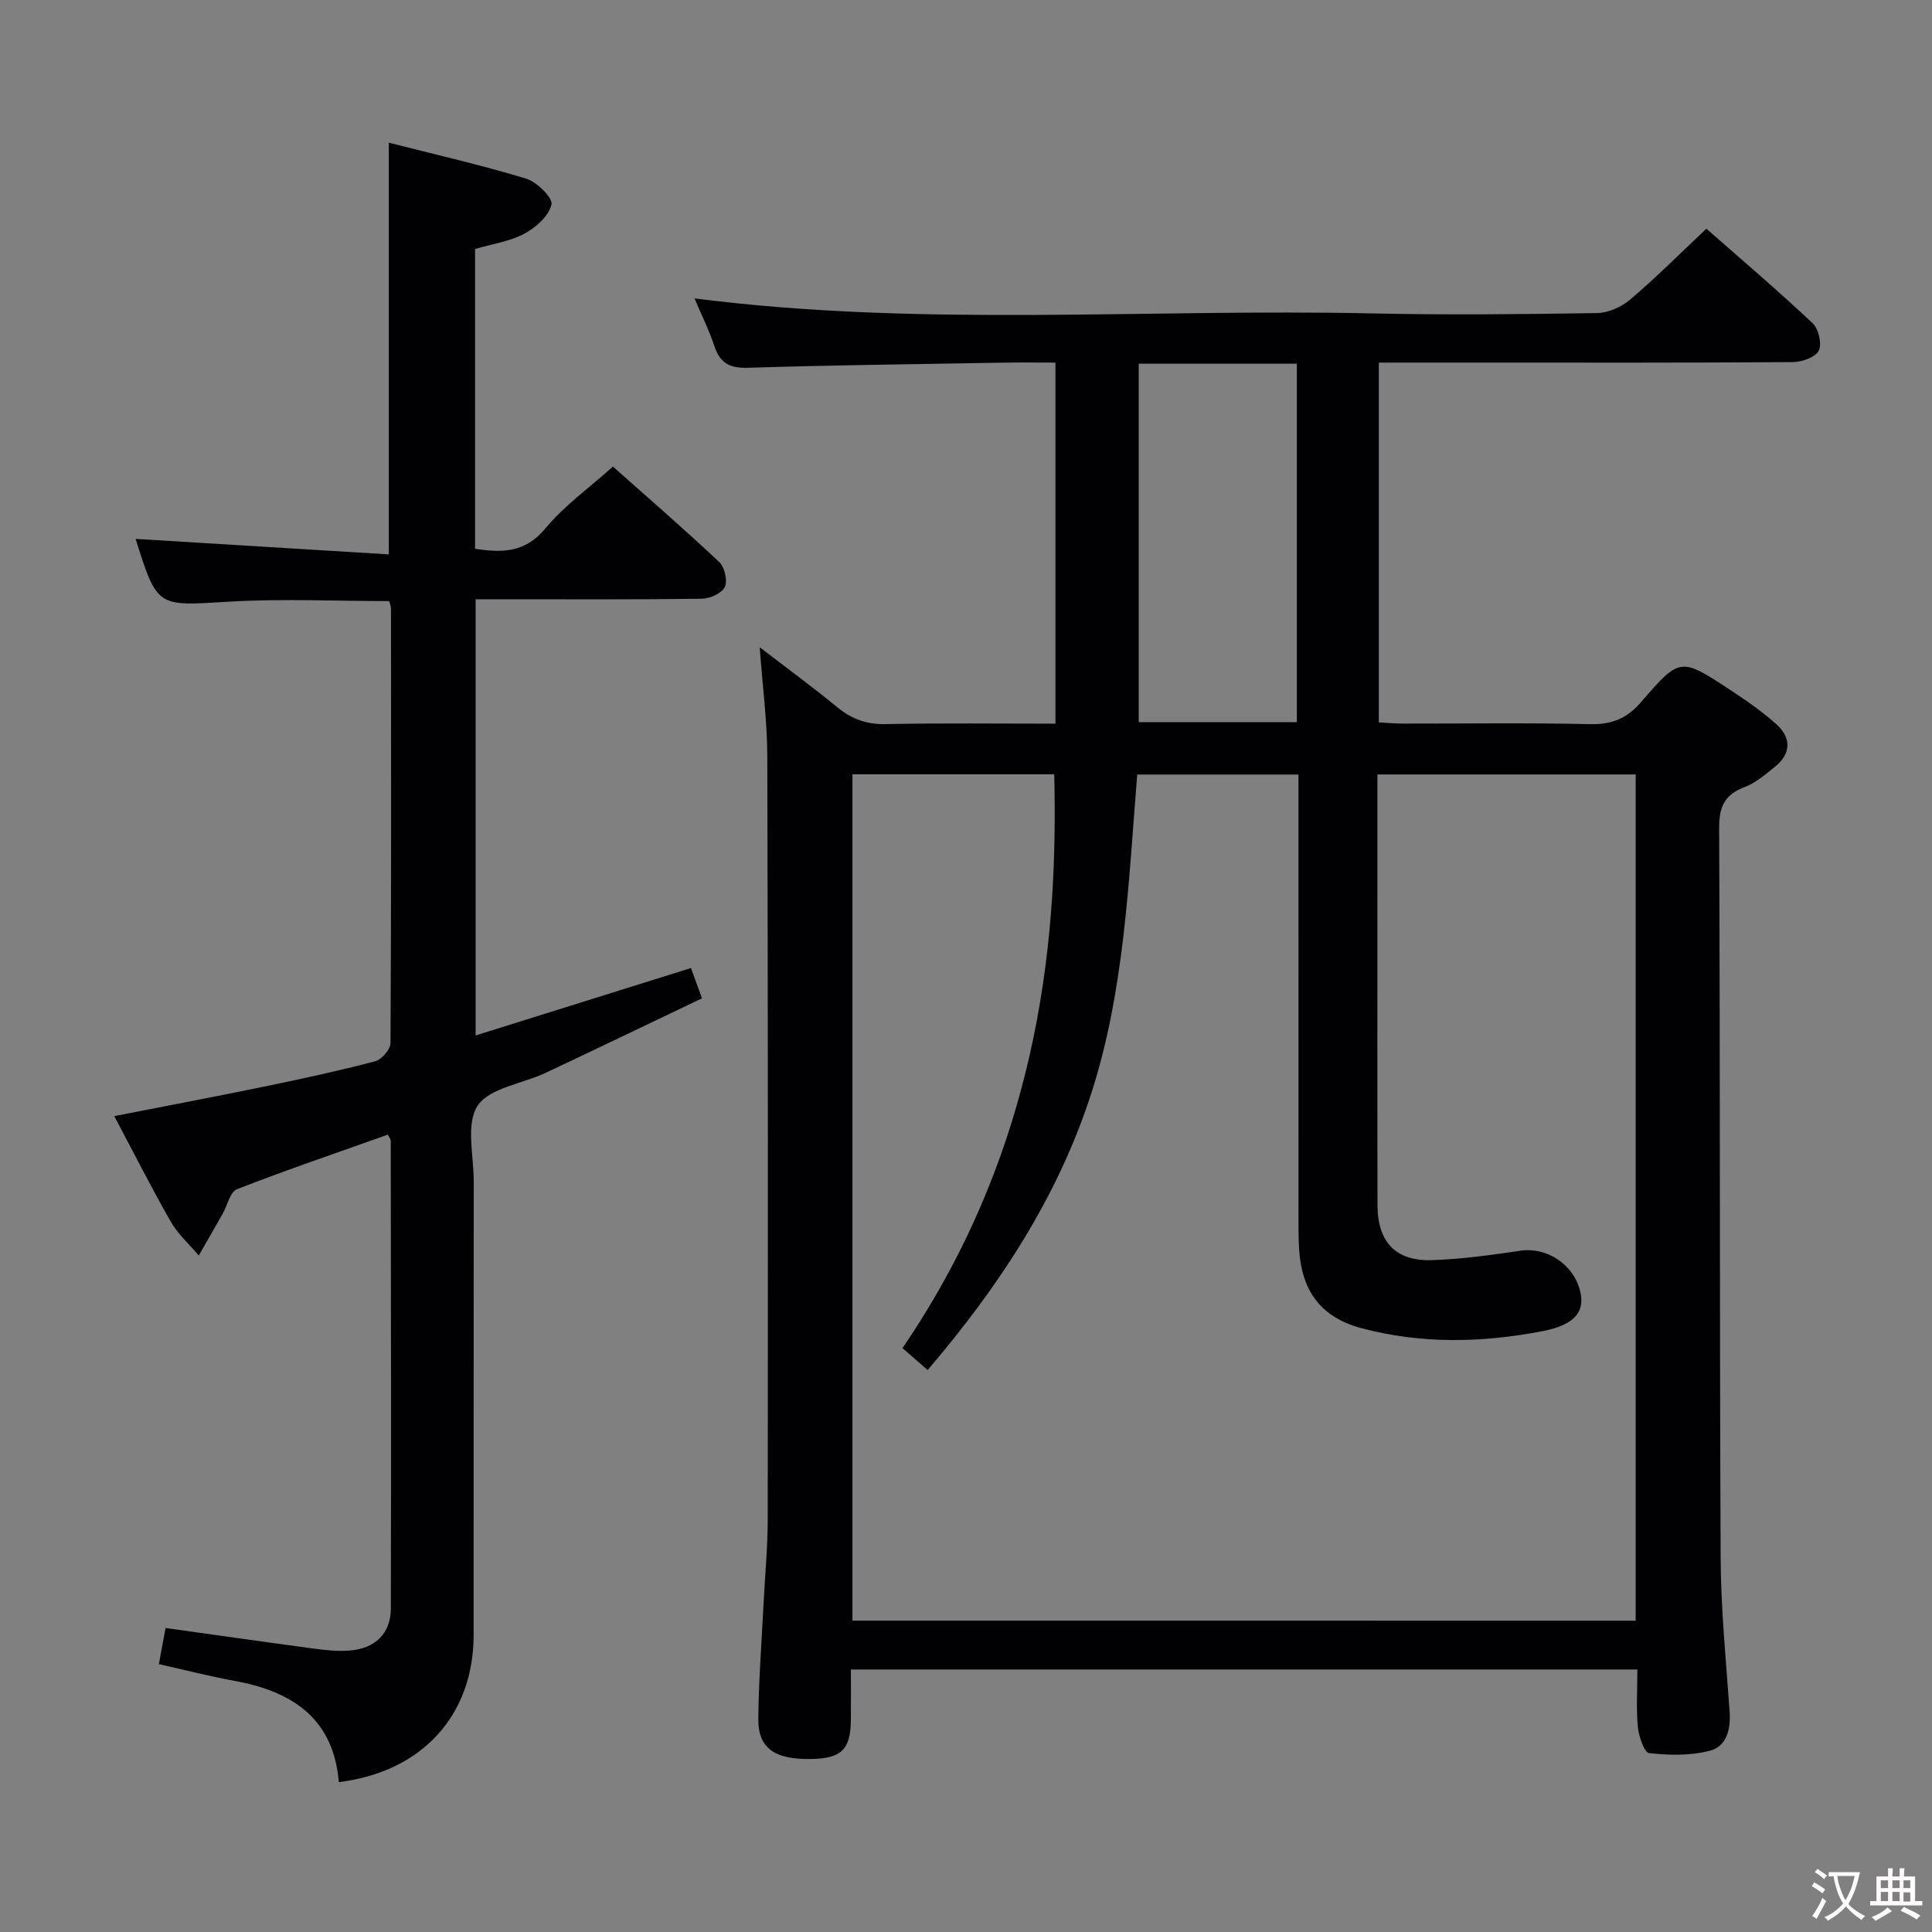 <svg enable-background="new 0 0 400 400" viewBox="0 0 400 400" xmlns="http://www.w3.org/2000/svg"><rect x="0" y="0" width="400" height="400" fill="#808080" stroke="none"/><path d="m339 345.65c-54.5 0-108.28 0-162.83 0 0 3.62.03 7.04-.01 10.47-.06 6.09-1.93 7.93-8.12 8.06-7.63.16-11.09-2.21-11.04-8.27.07-7.81.67-15.62 1.06-23.43.3-5.98.88-11.96.89-17.94.05-52.66.06-105.33-.09-157.99-.02-7.25-.99-14.51-1.57-22.54 5.64 4.33 10.97 8.24 16.08 12.43 2.98 2.44 6.05 3.56 9.99 3.48 11.61-.24 23.24-.09 35.16-.09 0-25.12 0-49.67 0-74.76-3.73 0-7.19-.05-10.64.01-17.64.3-35.29.51-52.93 1.06-3.76.12-5.82-.85-7.02-4.42-1.14-3.42-2.76-6.68-4.14-9.94 46.88 6.01 93.68 2.08 140.36 3.11 15.49.34 31 .17 46.5-.07 2.33-.04 5.07-1.27 6.88-2.81 5.32-4.52 10.26-9.48 15.76-14.66 6.95 6.11 14.64 12.66 21.99 19.56 1.24 1.16 1.98 4.33 1.27 5.7-.72 1.39-3.52 2.35-5.42 2.36-22 .16-44 .1-66 .1-6.45 0-12.91 0-19.66 0v74.49c1.67.09 3.42.25 5.16.25 12.83.02 25.67-.19 38.5.12 4.56.11 7.7-1.14 10.7-4.64 7.97-9.26 8.16-9.17 18.31-2.5 3.33 2.19 6.64 4.47 9.59 7.11 3.18 2.85 3.16 6.13-.32 8.91-1.94 1.55-3.92 3.29-6.19 4.14-4.2 1.57-5.31 4.09-5.29 8.55.22 50.33.08 100.66.31 150.99.05 10.63 1.11 21.26 1.86 31.87.26 3.71-.62 7.24-4.18 8.14-3.98 1.01-8.37.92-12.49.46-1-.11-2.14-3.47-2.33-5.42-.36-3.78-.1-7.62-.1-11.89zm-.35-10.1c0-58.59 0-116.94 0-175.21-17.93 0-35.49 0-53.47 0v20.73c0 22.82-.04 45.65.02 68.47.02 7.64 3.79 11.62 11.32 11.36 6.1-.21 12.2-1.05 18.24-1.95 5.44-.81 10.99 2.74 12.39 8.36 1.05 4.23-1.09 6.98-7.68 8.27-12.52 2.43-25.14 2.73-37.58-.59-8.32-2.22-12.36-7.58-12.92-16.29-.16-2.49-.13-5-.13-7.49-.01-28.49-.01-56.98-.01-85.47 0-1.78 0-3.55 0-5.38-11.51 0-22.4 0-33.38 0-1.82 22.5-2.65 44.84-9.57 66.19-6.95 21.45-19.12 39.89-33.82 57.1-2.09-1.82-3.67-3.2-5.21-4.54 29.57-43.3 32.14-87.89 31.42-118.8-13.88 0-27.76 0-41.78 0v175.23c54.2.01 108.08.01 162.16.01zm-102.89-260.25v74.21h32.74c0-24.87 0-49.43 0-74.21-10.94 0-21.56 0-32.74 0z" fill="#010103"/><path d="m126.9 96.6c6.75 6 14.53 12.74 22.03 19.78 1.11 1.04 1.75 3.86 1.13 5.15-.62 1.3-3.07 2.41-4.73 2.43-13.66.19-27.32.11-40.99.11-1.82 0-3.64 0-5.87 0v90.31c14.82-4.64 29.46-9.22 44.59-13.96.63 1.72 1.27 3.5 2.28 6.27-10.93 5.21-21.66 10.39-32.44 15.46-4.79 2.25-11.55 3.07-14.01 6.78-2.48 3.75-.81 10.29-.81 15.61-.03 31.32-.01 62.65-.02 93.97-.01 16.6-10.63 28.33-27.91 30.46-1.08-13.14-9.59-18.77-21.53-20.95-5.19-.94-10.31-2.27-15.73-3.48.47-2.53.91-4.91 1.39-7.48 10.38 1.45 20.52 2.9 30.66 4.26 2.46.33 4.99.6 7.45.41 5.26-.4 8.51-3.55 8.53-8.64.08-32.32.02-64.64-.02-96.97 0-.27-.27-.54-.61-1.2-10.4 3.7-20.9 7.27-31.22 11.29-1.44.56-2 3.37-2.99 5.12-1.63 2.88-3.29 5.74-4.93 8.61-1.96-2.33-4.33-4.44-5.81-7.04-4.02-7.03-7.67-14.27-11.68-21.82 10.75-2.11 21-4.04 31.21-6.15 7.63-1.57 15.26-3.22 22.79-5.2 1.35-.35 3.18-2.46 3.19-3.76.17-29.99.12-59.98.1-89.97 0-.47-.21-.93-.37-1.55-11.15 0-22.29-.54-33.35.13-14.68.89-14.66 1.3-19.15-13.01 17.3 1.06 34.73 2.13 52.42 3.21 0-28.91 0-56.75 0-85.24 9.59 2.45 19.1 4.61 28.42 7.44 2.23.68 5.57 3.98 5.26 5.35-.54 2.37-3.23 4.77-5.61 6.05-3 1.61-6.59 2.11-10.21 3.17v62.07c5.53.83 10.33.9 14.57-4.23 3.87-4.69 9.01-8.33 13.97-12.79z" fill="#010103"/><g fill="#fcfafa"><path d="m377.9 391.2c-.2.3-.4.5-.6.8-.7-.6-1.4-1-2.2-1.5.2-.3.4-.5.5-.8.6.4 1.4.8 2.3 1.5zm-1.8 6.1c-.2-.2-.5-.4-.9-.6.4-.6.8-1.2 1.2-1.9s.7-1.3.9-1.9c.3.3.5.5.8.7-.7 1.3-1.4 2.6-2 3.7zm2.2-9c-.3.3-.5.5-.6.8-.6-.6-1.3-1.1-2-1.5.3-.3.5-.5.6-.7.6.5 1.3.9 2 1.4zm.3.2v-.9h2 4.5c-.3 1.3-.6 2.5-1 3.6s-.9 2.1-1.4 3c.4.5 1 1 1.6 1.4s1.2.8 1.9 1.1c-.3.2-.5.4-.8.8-.4-.3-1-.7-1.6-1.2s-1.2-1.1-1.6-1.6c-.5.6-1.1 1.1-1.7 1.6s-1.4.9-2.1 1.4c-.1-.3-.3-.5-.7-.8.6-.2 1.2-.5 1.9-1s1.4-1.1 2-1.8c-.5-.8-.9-1.6-1.2-2.5s-.6-2-.8-3.2c-.4.1-.7.1-1 .1zm2.5 2.7c.3 1 .7 1.7 1 2.2.3-.5.6-1.1 1-2s.6-1.9.9-3h-3.2-.4c.1.9.3 1.8.7 2.8z"/><path d="m396.5 388.5v1.5 3.6h1.5v.9c-.4 0-1 0-1.7 0h-7.9c-.5 0-.9 0-1.2 0v-.9h1.3v-3.5c0-.7 0-1.2 0-1.6h2.4c0-.8 0-1.4 0-1.7h1c0 .3-.1.8-.1 1.7h1.5c0-.8 0-1.4 0-1.7h1c0 .3-.1.9-.1 1.7zm-8.2 9.2c-.2-.3-.5-.5-.8-.8.8-.3 1.4-.6 1.9-.9s1-.7 1.4-1.1c.3.3.6.5.9.8-1.6 1-2.8 1.6-3.4 2zm2.6-6.8v-1.6h-1.5v1.6zm0 2.7v-1.9h-1.5v1.9zm2.4-2.7v-1.6h-1.5v1.6zm0 2.7v-1.9h-1.5v1.9zm.2 2 .7-.8c.4.2.9.5 1.6.8s1.3.7 1.8 1c-.3.3-.5.5-.8.8-.4-.3-1.5-1-3.3-1.8zm2-4.7v-1.6h-1.4v1.6zm0 2.8v-1.9h-1.4v1.9z"/></g></svg>